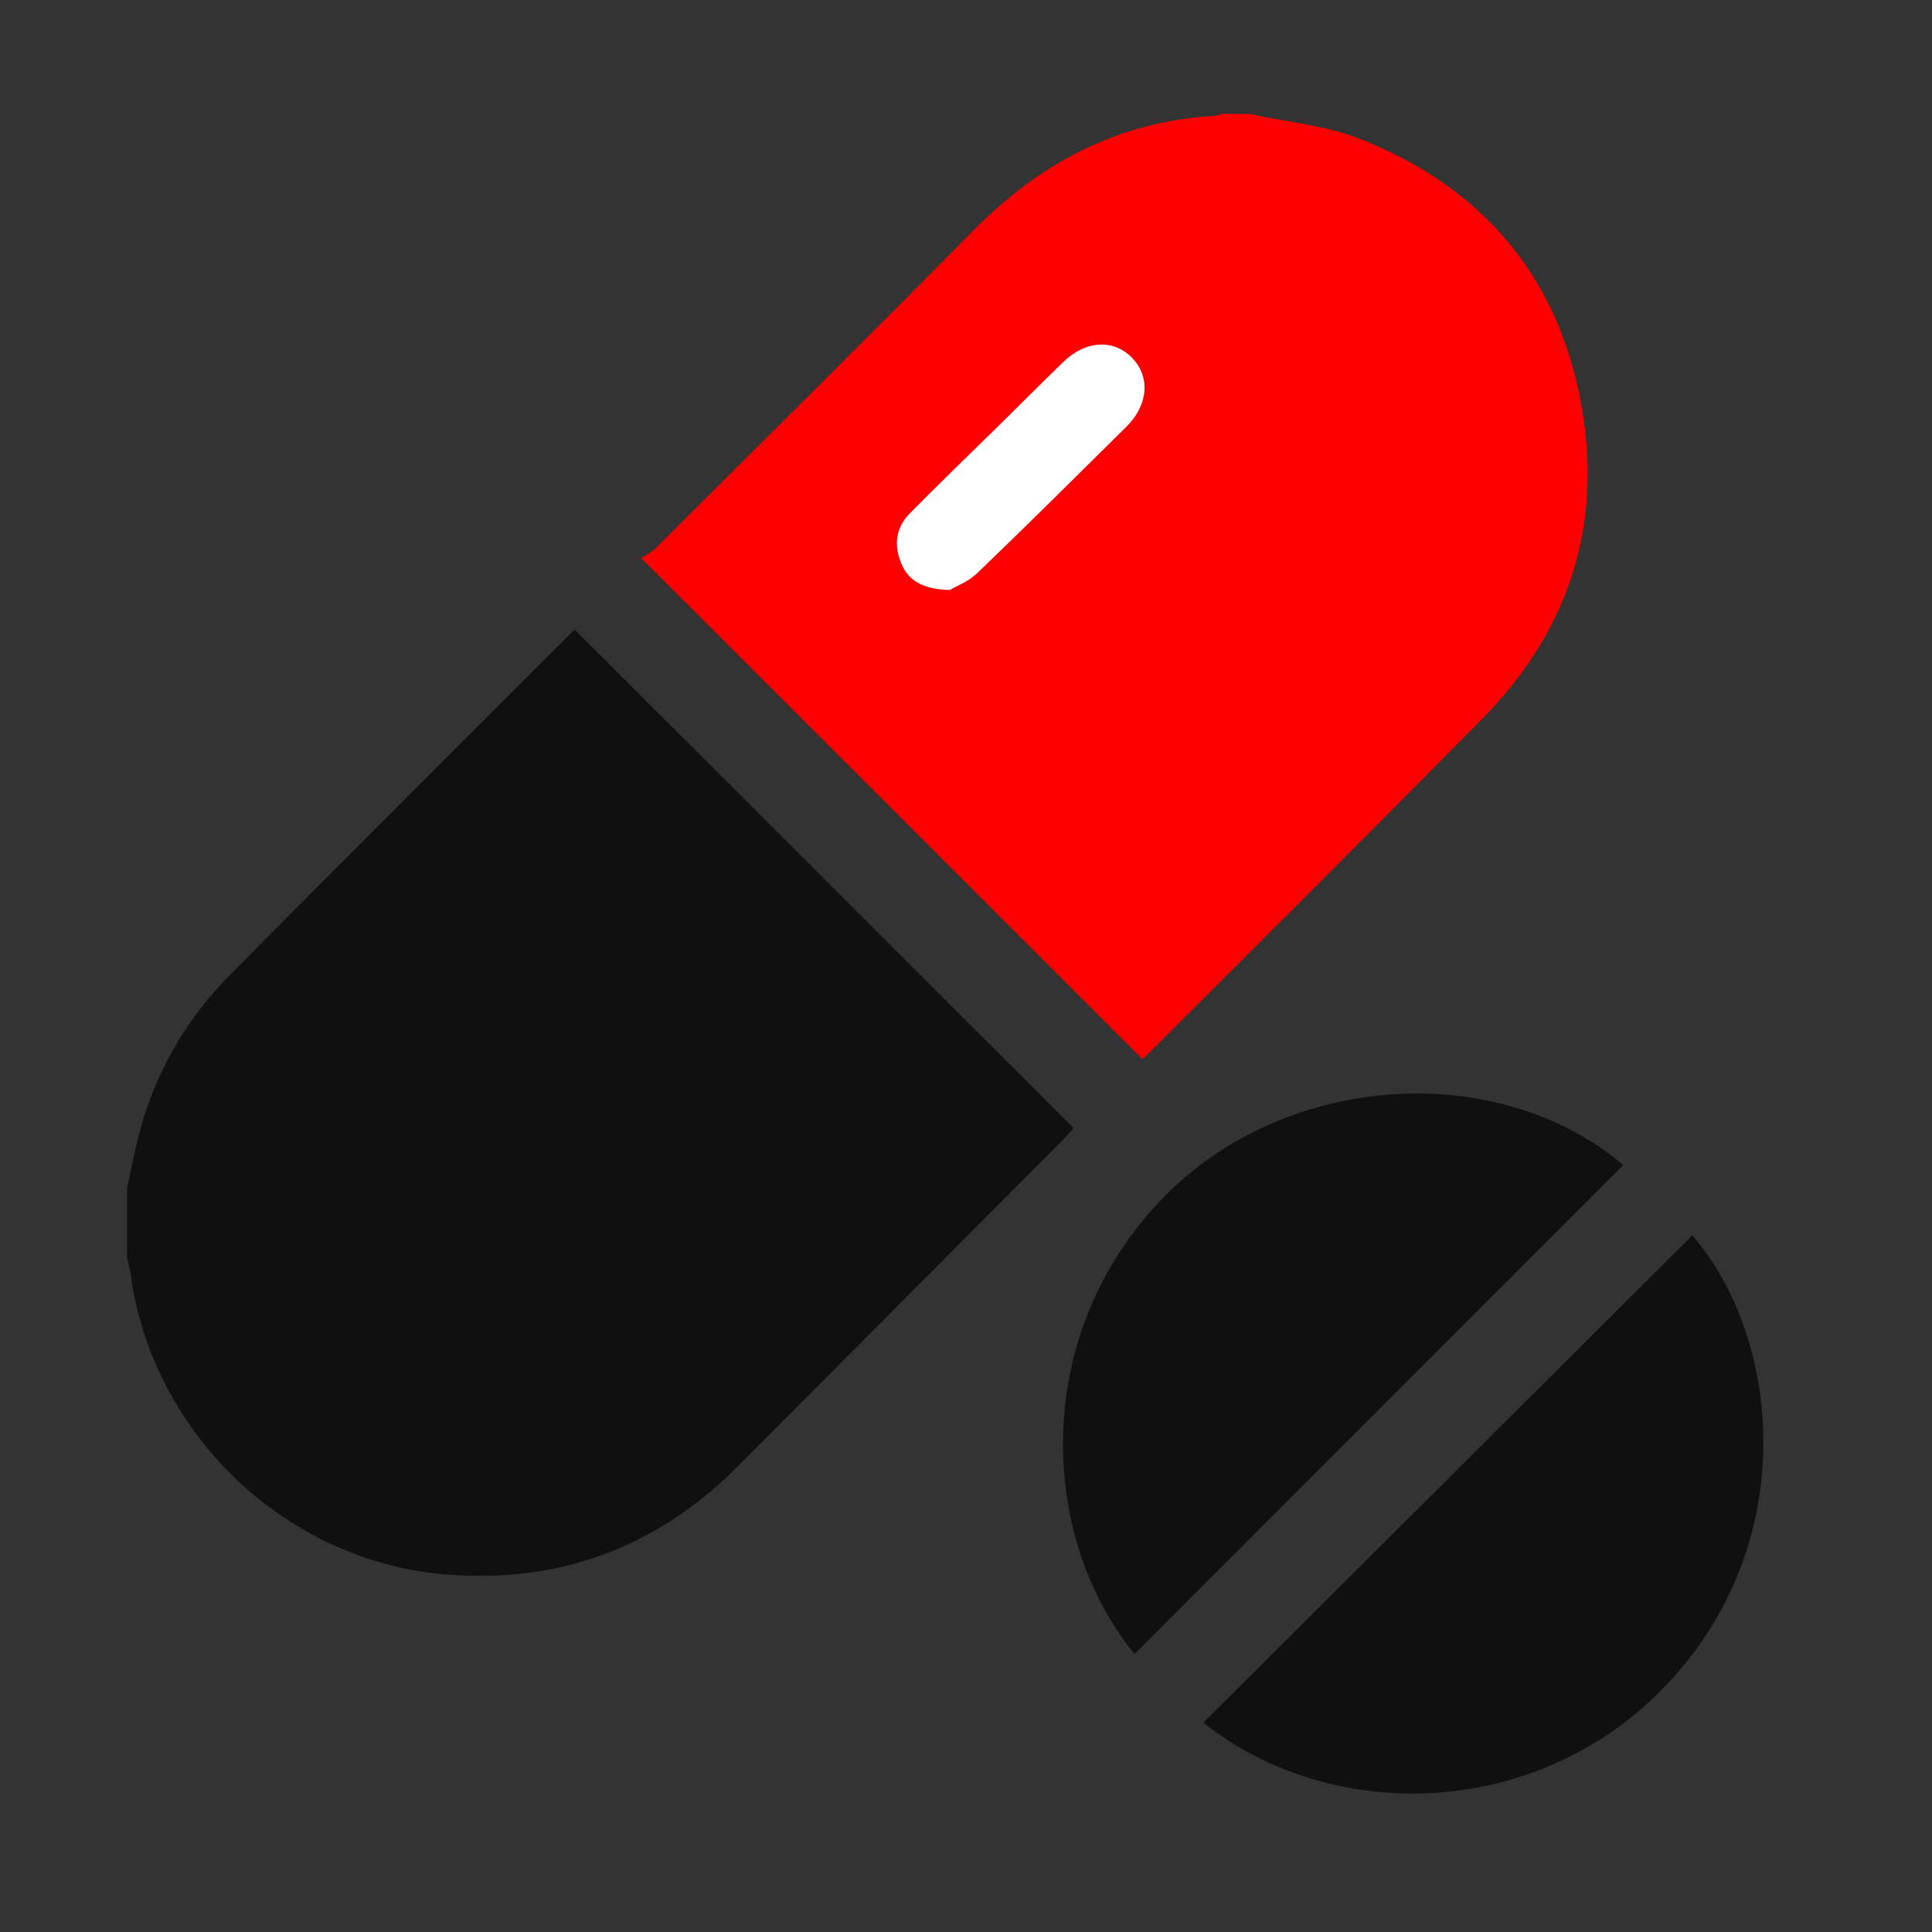 <?xml version="1.0" encoding="utf-8"?>
<!-- Generator: Adobe Illustrator 27.7.0, SVG Export Plug-In . SVG Version: 6.00 Build 0)  -->
<svg version="1.1" id="Layer_1" xmlns="http://www.w3.org/2000/svg" xmlns:xlink="http://www.w3.org/1999/xlink" x="0px" y="0px"
	 viewBox="0 0 80 80" style="enable-background:new 0 0 80 80;" xml:space="preserve">
<rect x="0" y="0" width="80" height="80" fill="#333333" stroke="none"/>
<style type="text/css">
	.st0{fill:#101010;}
	.st1{fill:#FF0000;}
	.st2{fill:url(#SVGID_1_);}
	.st3{fill:url(#SVGID_00000122710525463761129390000001884685009351827134_);}
	.st4{fill:url(#SVGID_00000122705819578129515760000006745197395354173092_);}
	.st5{fill:#00A9D9;}
	.st6{fill:url(#SVGID_00000040544630450495585030000012711689346985784738_);}
	.st7{fill:url(#SVGID_00000098933168233739949600000015175600250300240004_);}
	.st8{fill:url(#SVGID_00000117673883403491829020000000935253762678156167_);}
	.st9{fill:url(#SVGID_00000104707708994189615810000010632574435360053148_);}
	.st10{fill:url(#SVGID_00000071559029909663472530000005695740521122095238_);}
	.st11{fill:#457796;}
	.st12{fill:#DE8F32;}
	.st13{fill:#FFFFFF;}
	.st14{fill-rule:evenodd;clip-rule:evenodd;}
	.st15{fill-rule:evenodd;clip-rule:evenodd;fill:#FF0000;}
</style>
<path class="st0" d="M5.26,49.22c0.12-0.55,0.23-1.1,0.35-1.65c0.61-2.79,1.93-5.2,3.93-7.22c4.7-4.74,9.43-9.46,14.15-14.18
	c0.05-0.05,0.11-0.09,0.12-0.09c6.88,6.87,13.74,13.74,20.65,20.64c-0.1,0.1-0.23,0.26-0.38,0.41c-4.51,4.53-9.02,9.06-13.53,13.59
	c-3.36,3.37-7.42,4.87-12.15,4.47c-6.61-0.57-12.1-5.85-12.99-12.42c-0.03-0.23-0.1-0.46-0.15-0.69
	C5.26,51.13,5.26,50.18,5.26,49.22z"/>
<path class="st1" d="M51.76,4.72c1.52,0.33,3.12,0.47,4.55,1.03c5.26,2.07,8.43,5.97,9.26,11.57c0.71,4.8-0.78,8.97-4.17,12.42
	c-4.62,4.69-9.29,9.33-13.94,13.98c-0.07,0.07-0.14,0.12-0.16,0.13c-6.88-6.88-13.75-13.74-20.75-20.74
	c0.17-0.11,0.42-0.23,0.6-0.41c4.39-4.38,8.8-8.74,13.15-13.15c2.76-2.8,6-4.52,9.97-4.75c0.11-0.01,0.23-0.06,0.34-0.09
	C51,4.72,51.38,4.72,51.76,4.72z M39.33,24.43c0.24-0.15,0.79-0.36,1.17-0.73c2.07-1.99,4.11-4.02,6.15-6.04
	c0.9-0.9,0.99-2.06,0.23-2.84c-0.77-0.79-1.92-0.73-2.84,0.16c-0.94,0.91-1.86,1.83-2.79,2.75c-1.18,1.17-2.37,2.33-3.55,3.5
	c-0.6,0.6-0.69,1.34-0.38,2.1C37.63,24.06,38.24,24.4,39.33,24.43z"/>
<path class="st0" d="M70.08,51.15c3.68,4.29,4.51,12.72-1.07,18.61c-5.36,5.65-13.92,5.77-19.18,1.57
	C56.58,64.6,63.34,57.87,70.08,51.15z"/>
<path class="st0" d="M67.22,48.24c-6.75,6.75-13.5,13.5-20.24,20.25c-4-4.9-4.28-13.28,1.19-18.9
	C53.19,44.43,61.95,43.81,67.22,48.24z"/>
<path class="st13" d="M39.33,24.43c-1.1-0.03-1.71-0.37-2.01-1.1c-0.32-0.76-0.23-1.5,0.38-2.1c1.17-1.18,2.36-2.34,3.55-3.5
	c0.93-0.92,1.85-1.84,2.79-2.75c0.92-0.89,2.08-0.95,2.84-0.16c0.76,0.78,0.67,1.95-0.23,2.84c-2.04,2.02-4.08,4.05-6.15,6.04
	C40.12,24.08,39.58,24.28,39.33,24.43z"/>
</svg>
